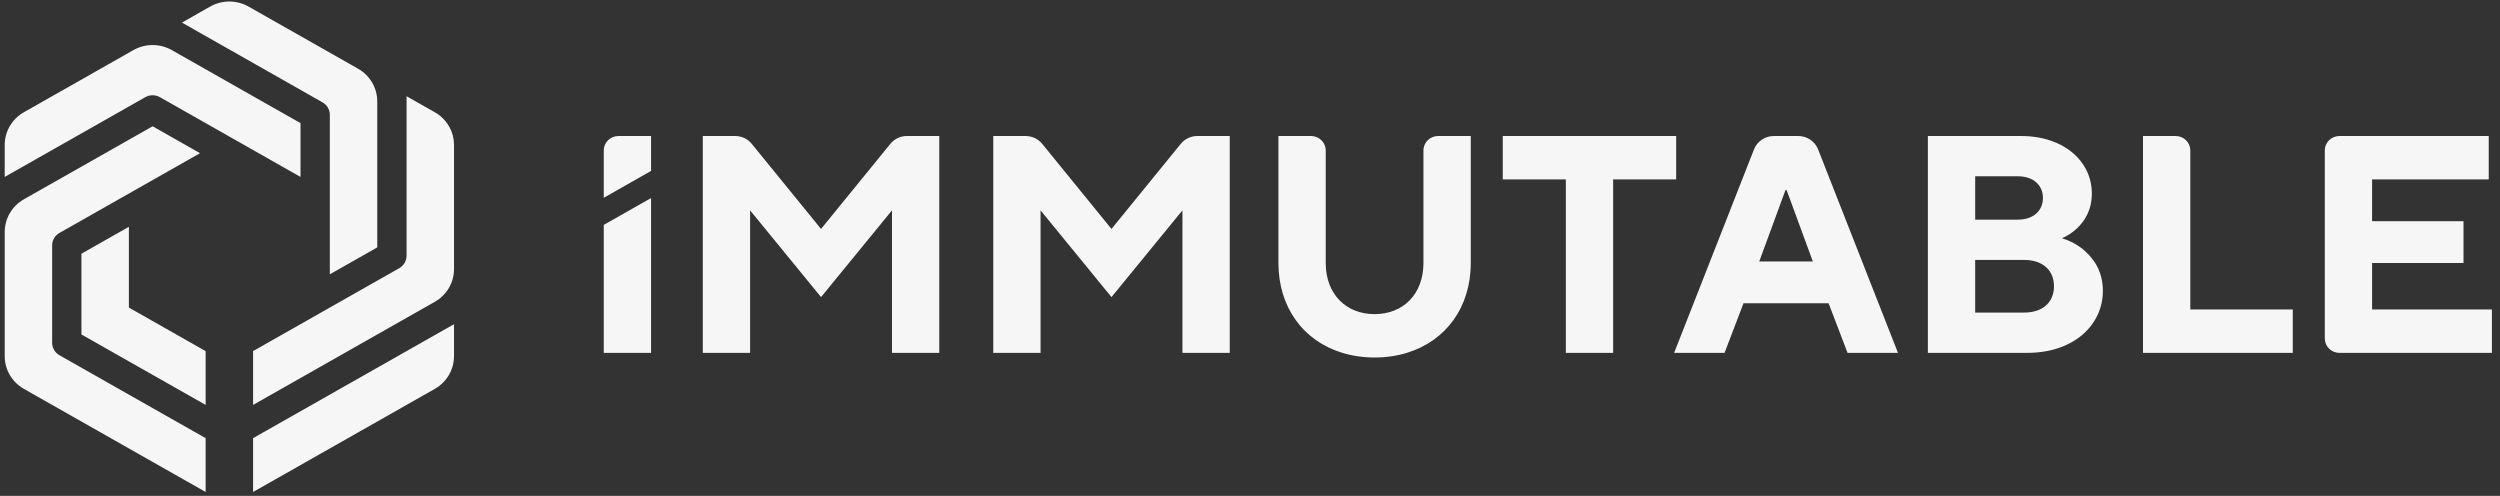 <svg width="121" height="24" viewBox="0 0 121 24" fill="none" xmlns="http://www.w3.org/2000/svg">
<rect x="0" y="0" width="121" height="24" fill="#333333" stroke="none"/>
<path fill-rule="evenodd" clip-rule="evenodd" d="M18.259 4.906C18.259 4.254 17.905 3.651 17.33 3.325L12.03 0.318C11.455 -0.008 10.746 -0.008 10.172 0.318L8.805 1.093L15.609 4.953C15.829 5.078 15.964 5.308 15.964 5.556V13.276L18.25 11.979L18.259 11.974V4.906ZM14.545 8.563V5.959L8.316 2.425C7.741 2.099 7.032 2.099 6.457 2.425L1.157 5.432C0.582 5.758 0.228 6.361 0.228 7.013V8.563L7.032 4.704C7.252 4.579 7.522 4.579 7.741 4.704L14.545 8.563ZM21.974 7.013V13.026C21.974 13.679 21.619 14.282 21.045 14.608L12.249 19.598V16.993L19.324 12.98C19.543 12.855 19.678 12.625 19.678 12.377V4.657L21.044 5.432C21.619 5.758 21.974 6.361 21.974 7.013ZM29.307 9.525L31.511 8.274V6.583H29.931C29.54 6.583 29.222 6.895 29.222 7.279V9.573L29.307 9.525ZM35.582 6.583H34.016V17.078H36.305V10.181L39.739 14.379L43.172 10.181V17.078H45.461V6.583H43.895C43.583 6.583 43.288 6.722 43.093 6.962L39.739 11.081L36.385 6.962C36.19 6.722 35.895 6.583 35.582 6.583ZM49.64 6.583H48.074V17.078H50.363V10.181L53.796 14.379L57.23 10.181V17.078H59.519V6.583H57.953C57.641 6.583 57.345 6.722 57.15 6.962L53.796 11.081L50.442 6.962C50.247 6.722 49.952 6.583 49.64 6.583ZM71.185 12.73V6.583H69.605C69.213 6.583 68.895 6.895 68.895 7.279V12.73C68.895 14.229 67.919 15.204 66.531 15.204C65.142 15.204 64.165 14.229 64.165 12.73V7.279C64.165 6.895 63.848 6.583 63.456 6.583H61.876V12.73C61.876 14.88 63.088 16.506 64.969 17.078C65.449 17.224 65.972 17.303 66.531 17.303C67.089 17.303 67.612 17.224 68.092 17.078C69.973 16.506 71.185 14.88 71.185 12.73ZM81.127 6.583V8.682H78.076V17.078H75.786V8.682H72.734V6.583H81.127ZM85.148 12.655L86.414 9.206H86.475L87.742 12.655H85.148ZM84.894 7.229L81.028 17.078H83.469L84.385 14.679H88.505L89.421 17.078H91.862L87.996 7.229C87.843 6.84 87.462 6.583 87.037 6.583H85.853C85.428 6.583 85.047 6.84 84.894 7.229ZM95.599 15.129H97.963C98.879 15.129 99.413 14.619 99.413 13.855C99.413 13.09 98.879 12.58 97.963 12.58H95.599V15.129ZM97.659 8.532H95.599V10.631H97.659C98.437 10.631 98.879 10.181 98.879 9.581C98.879 8.982 98.437 8.532 97.659 8.532ZM100.787 12.04C101.275 12.445 101.779 13.06 101.779 14.08C101.779 15.714 100.39 17.078 98.117 17.078H93.309V6.583H97.811C99.948 6.583 101.245 7.857 101.245 9.356C101.245 10.196 100.879 10.721 100.512 11.066C100.299 11.261 100.054 11.426 99.795 11.53C100.161 11.636 100.497 11.816 100.787 12.04ZM106.011 14.979V7.279C106.011 6.895 105.693 6.583 105.302 6.583H103.721V17.078H110.97V14.979H106.011ZM120.455 6.583H113.229C112.837 6.583 112.52 6.895 112.52 7.279V16.382C112.52 16.766 112.837 17.078 113.229 17.078H120.608V14.979H114.809V12.73H119.234V10.706H114.809V8.682H120.455V6.583ZM29.222 10.884L29.307 10.837L31.511 9.586V17.078H29.222V10.884ZM9.953 23.812V21.207L2.878 17.194C2.659 17.069 2.523 16.839 2.523 16.59V11.878C2.523 11.629 2.659 11.399 2.878 11.274L9.682 7.414L7.387 6.112L1.157 9.646C0.582 9.972 0.228 10.575 0.228 11.227V17.241C0.228 17.893 0.582 18.496 1.157 18.822L9.953 23.812ZM21.974 15.691V17.241C21.974 17.893 21.619 18.496 21.045 18.822L12.249 23.812V21.207L21.974 15.691ZM9.953 16.994V19.598L3.942 16.188V12.28L6.238 10.977V14.886L9.953 16.994Z" fill="#F6F6F6"/>
</svg>
